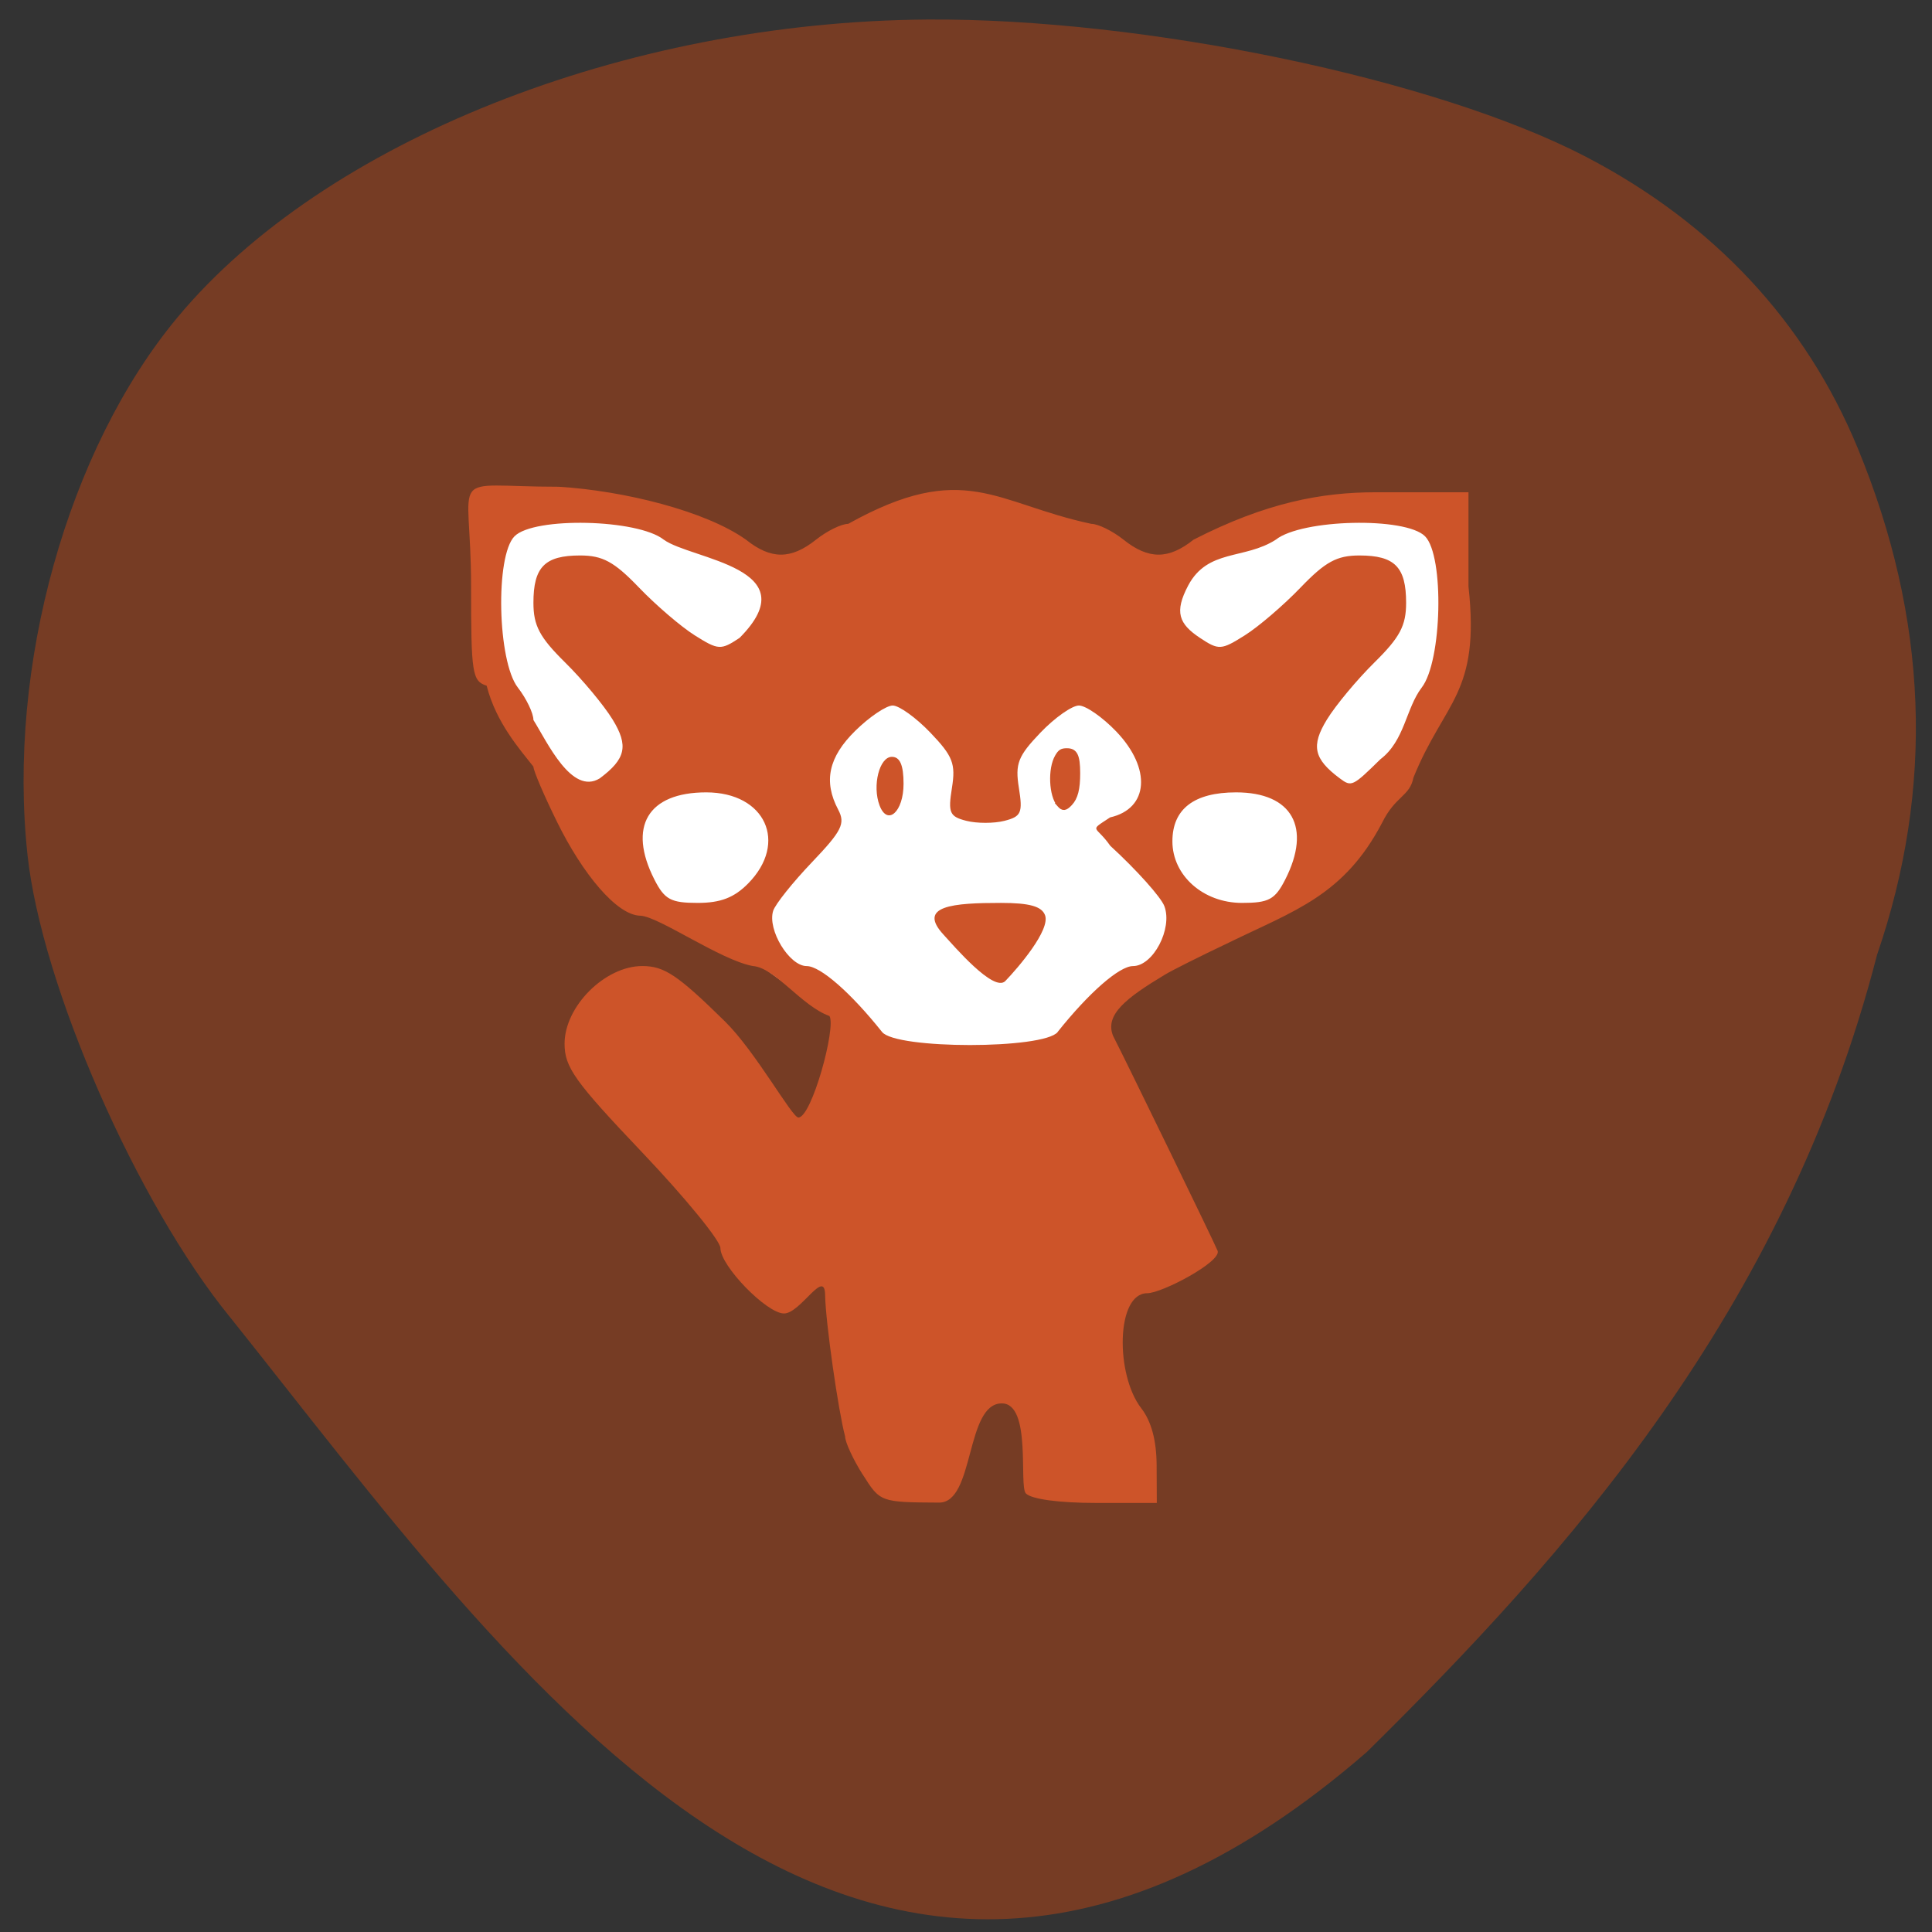 <svg xmlns="http://www.w3.org/2000/svg" viewBox="0 0 256 256"><rect x="0" y="0" width="256" height="256" fill="#333333" stroke="none"/><path d="m 30.459 174.51 c -12.349 -15.165 -24.943 -43.916 -26.814 -61.22 -2.71 -24.977 5.319 -53.741 19.869 -71.23 19.422 -23.348 59.23 -39.17 99.29 -39.471 c 28.761 -0.215 67.46 7.842 87.33 18.18 16.911 8.799 29.12 21.887 36.02 38.596 9.342 22.649 10.192 44.927 2.565 67.16 -12.235 47.45 -41.41 79.77 -67.6 105.62 c -66.65 57.863 -112.97 -10.486 -150.66 -57.643" fill="#763c24"/><path d="m 125.14 141.8 c -11.463 -3.18 -27.795 -17.501 -37.07 -23.29 -12.749 -8.268 -29.83 -35.637 -22.574 -47.725 c 9.01 -12.234 25.862 7.623 41.03 3.566 12.95 -3.463 31.608 4.65 46.51 0.17 14.355 -4.316 29.67 -7.457 37.488 -3.572 1.518 12.363 1.691 21.842 -5.49 28.844 -4.581 14.265 -21.492 24.328 -33.32 28.23 -12.504 8.559 -7.698 19.02 -26.574 13.782 z" fill="#fff" stroke="#fff" stroke-width="0.695"/><g fill="#cd5429"><path d="m 128.17 208.91 c -1.547 -2.425 -2.813 -5.138 -2.813 -6.03 -1.096 -4.056 -3.106 -17.944 -3.203 -22.276 0 -4.534 -3.929 2.82 -6.596 2.82 -2.781 0 -10.201 -7.532 -10.201 -10.355 0 -1.161 -5.625 -7.951 -12.5 -15.09 -10.889 -11.306 -12.5 -13.531 -12.5 -17.272 0 -5.896 6.482 -12.285 12.465 -12.285 3.533 0 5.691 1.426 13.245 8.75 4.963 4.813 10.763 15.23 11.798 15.23 2.13 0 6.093 -14.274 4.985 -16.07 -4.471 -1.571 -8.743 -7.682 -12.303 -7.914 -5.144 -0.928 -14.969 -7.763 -17.971 -7.963 -3.863 0 -9.389 -6.769 -13.382 -14.76 -2.11 -4.222 -3.836 -8.201 -3.836 -8.842 -2.14 -2.689 -5.99 -6.941 -7.5 -12.81 -2.316 -0.735 -2.5 -1.891 -2.5 -15.709 0.016 -18.911 -4.358 -15.789 14.04 -15.789 10.461 0.621 23.607 3.845 30.05 8.373 4.02 3.165 7.226 3.165 11.25 0 1.748 -1.375 4.069 -2.5 5.158 -2.5 18.649 -10.253 23.615 -3.224 39 0 1.089 0 3.41 1.125 5.158 2.5 4.02 3.165 7.226 3.165 11.25 0 11.63 -5.877 20.554 -7.494 29.18 -7.5 h 14.916 v 14.916 c 1.899 17.02 -3.832 18.09 -8.836 30.27 -0.582 2.969 -2.89 2.874 -5 7.096 -6.141 11.598 -14.1 13.937 -24.638 19.03 -4.621 2.162 -9.245 4.451 -10.276 5.086 -6.134 3.652 -9.638 6.292 -8.265 9.661 2.087 3.991 16.232 32.691 16.768 34.02 0.686 1.702 -8.92 6.721 -11.293 6.721 -5.01 0 -5.117 12.886 -0.96 18.201 1.631 2.085 2.454 5.102 2.472 9.06 l 0.028 5.938 h -9.75 c -5.917 0 -10.34 -0.59 -11.25 -1.5 -1.167 -1.167 0.978 -14.27 -3.873 -14.259 -5.859 0.013 -4.323 15.738 -10.06 15.706 -9.413 -0.053 -9.445 -0.064 -12.25 -4.462 z m 31.28 -70.05 c 5.01 -6.21 9.899 -10.432 12.09 -10.432 3.228 0 6.381 -5.925 5.04 -9.475 -0.539 -1.43 -4.451 -5.741 -8.693 -9.579 -2.34 -3.322 -3.561 -2.177 -0.012 -4.486 6.194 -1.388 6.658 -7.742 0.992 -13.588 -2.197 -2.267 -4.9 -4.122 -6 -4.122 -1.105 0 -3.886 1.936 -6.18 4.303 -3.601 3.716 -4.072 4.909 -3.449 8.746 0.64 3.944 0.379 4.529 -2.325 5.208 -1.675 0.42 -4.416 0.42 -6.092 0 -2.704 -0.679 -2.965 -1.264 -2.325 -5.208 0.623 -3.837 0.152 -5.03 -3.449 -8.746 -2.294 -2.367 -5.02 -4.303 -6.05 -4.303 -1.036 0 -3.738 1.798 -6 3.995 -4.298 4.166 -5.144 8.01 -2.75 12.483 1.184 2.213 0.606 3.356 -4.227 8.355 -3.079 3.185 -5.869 6.636 -6.2 7.667 -0.961 2.994 2.577 8.75 5.379 8.75 2.188 0 7.08 4.223 12.09 10.432 2.223 2.757 25.956 2.757 28.18 0 z m -18.28 -15.383 c -4.33 -4.609 1.579 -5.05 9.19 -5.05 4.564 0 6.536 0.54 7.07 1.939 0.896 2.335 -4.307 8.315 -6.364 10.423 -1.844 1.889 -8.317 -5.628 -9.899 -7.312 z m -10.283 -20.48 c -1.2 -3.126 -0.028 -7.695 1.973 -7.695 1.301 0 1.875 1.308 1.875 4.271 0 4.432 -2.58 6.728 -3.848 3.424 z m -21.09 12.362 c 6.467 -6.467 2.761 -14.432 -6.715 -14.432 -9.371 0 -12.641 5.436 -8.31 13.812 1.632 3.156 2.632 3.688 6.932 3.688 3.668 0 5.853 -0.828 8.093 -3.068 z m 86.16 -0.62 c 4.274 -8.265 1.111 -13.812 -7.876 -13.812 -6.745 0 -10.217 2.634 -10.217 7.751 0 5.418 4.958 9.749 11.161 9.749 4.3 0 5.3 -0.532 6.932 -3.688 z m -109.97 -16.02 c 4.197 -3.084 4.661 -5.162 2.077 -9.321 -1.4 -2.254 -4.83 -6.321 -7.624 -9.04 -4.081 -3.971 -5.079 -5.824 -5.079 -9.438 0 -5.674 1.822 -7.496 7.496 -7.496 3.613 0 5.467 0.997 9.438 5.079 2.718 2.793 6.743 6.198 8.946 7.566 3.783 2.35 4.182 2.372 7.188 0.403 11.216 -11.12 -7.739 -12.391 -12.159 -15.548 -4.159 -3.272 -20.836 -3.645 -23.945 -0.536 -3.109 3.109 -2.736 19.785 0.536 23.945 1.375 1.748 2.5 4.06 2.5 5.138 2.198 3.461 6.13 11.959 10.625 9.247 z m 125.25 -3.039 c 3.909 -2.945 4.071 -8.04 6.622 -11.346 3.272 -4.159 3.645 -20.836 0.536 -23.945 -3.109 -3.109 -19.785 -2.736 -23.945 0.536 -5.03 3.189 -10.906 1.423 -14.05 7.246 -2.254 4.212 -1.51 6.075 1.888 8.302 3.01 1.97 3.405 1.947 7.188 -0.403 2.203 -1.368 6.229 -4.773 8.946 -7.566 3.971 -4.081 5.824 -5.079 9.438 -5.079 5.674 0 7.496 1.822 7.496 7.496 0 3.613 -0.997 5.467 -5.079 9.438 -2.793 2.718 -6.224 6.785 -7.624 9.04 -2.583 4.159 -2.12 6.237 2.077 9.321 1.863 1.369 2.042 1.285 6.503 -3.039 z" transform="matrix(0.826 0 0 0.837 8.434 20.517)"/><path d="m 140.31 106.66 c -1.082 -1.243 -1.234 -4.784 -0.276 -6.43 0.398 -0.684 0.638 -0.833 1.344 -0.833 1.137 0 1.496 0.724 1.5 3.033 0.005 2.114 -0.294 3.282 -1.041 4.081 -0.661 0.706 -1.013 0.741 -1.528 0.149 z" stroke="#cd5429" stroke-width="0.504"/></g></svg>